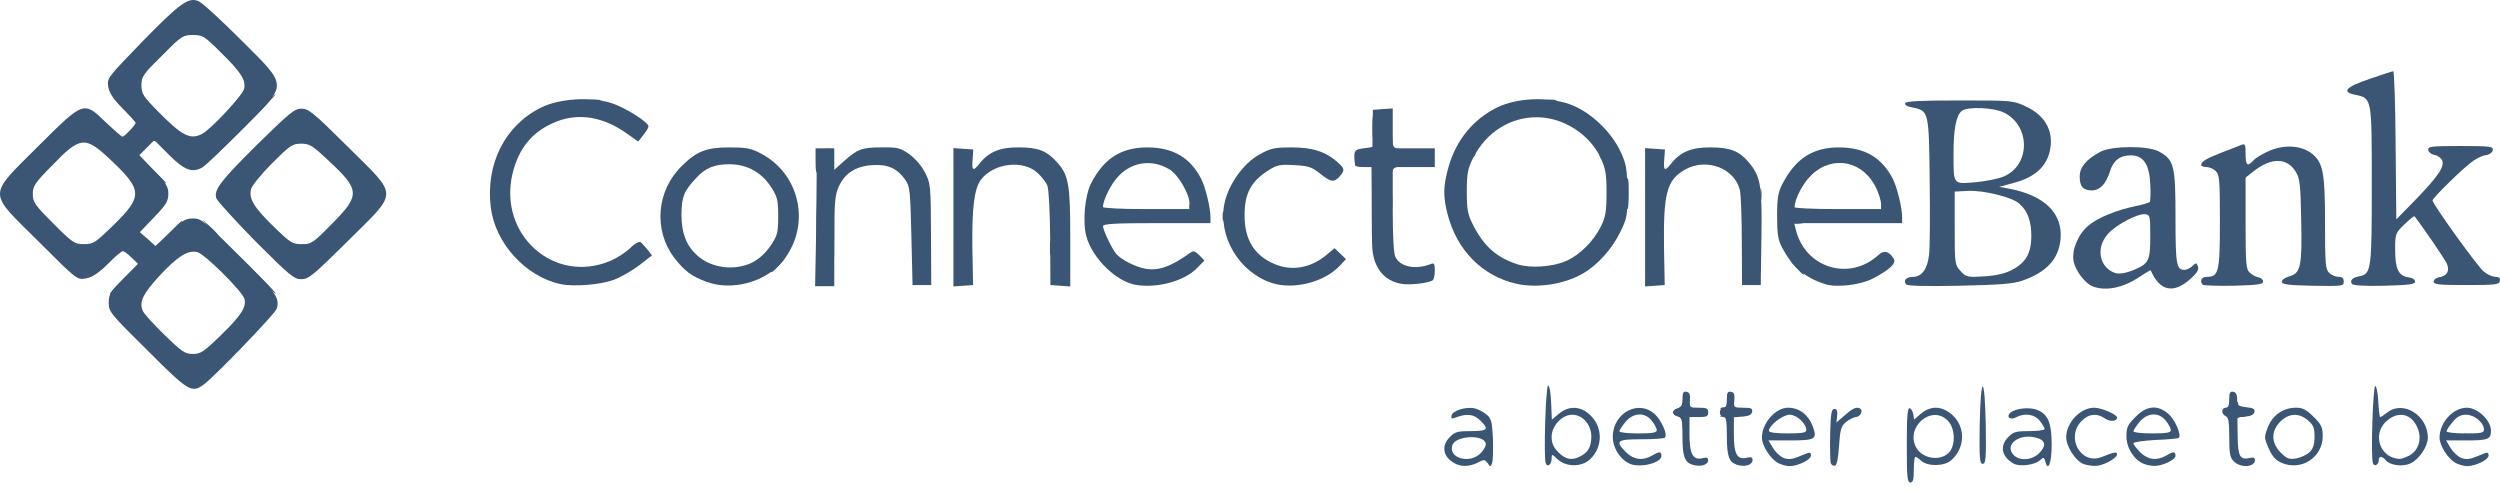<?xml version="1.0" encoding="UTF-8"?>
<svg xmlns="http://www.w3.org/2000/svg" width="244" height="48" viewBox="0 0 244 48" fill="none">
  <path d="M186.103 43.419C186.103 40.591 186.171 39.77 186.399 39.839C186.536 39.907 186.696 40.158 186.741 40.454L186.81 40.956L187.494 40.363C188.475 39.565 189.524 39.611 190.527 40.477C191.85 41.663 191.827 43.693 190.436 44.924C189.774 45.517 188.155 45.54 187.54 44.993C187.289 44.765 187.015 44.582 186.947 44.582C186.855 44.582 186.787 45.152 186.787 45.837C186.787 46.794 186.719 47.091 186.445 47.091C186.148 47.091 186.103 46.521 186.103 43.419ZM190.276 44.103C190.892 43.351 190.801 41.731 190.094 41.047C188.52 39.451 185.943 41.686 187.015 43.67C187.631 44.81 189.478 45.061 190.276 44.103Z" fill="#3A5674"></path>
  <path d="M141.974 45.221C140.833 44.605 140.628 43.511 141.518 42.644C141.996 42.142 142.27 42.074 143.57 42.074C145.212 42.074 145.349 41.892 144.482 41.048C143.889 40.432 143.182 40.341 142.202 40.706C141.677 40.911 141.609 40.888 141.677 40.546C141.768 40.067 143.137 39.657 143.958 39.862C144.277 39.953 144.779 40.204 145.075 40.455C145.554 40.842 145.623 41.116 145.714 42.849C145.737 43.944 145.714 44.993 145.623 45.221C145.486 45.586 145.463 45.586 145.189 45.198C144.916 44.833 144.824 44.833 144.231 45.153C143.456 45.54 142.612 45.586 141.974 45.221ZM144.505 44.24C144.824 43.921 145.052 43.488 145.007 43.283C144.824 42.37 142.042 42.507 141.746 43.465C141.335 44.719 143.433 45.312 144.505 44.24Z" fill="#3A5674"></path>
  <path d="M150.868 45.221C150.64 44.651 150.868 37.627 151.096 37.627C151.233 37.627 151.347 38.379 151.392 39.291L151.461 40.956L152.145 40.386C153.057 39.611 154.152 39.611 155.064 40.386C156.455 41.549 156.501 43.602 155.178 44.833C154.357 45.608 152.852 45.586 152.031 44.833C151.461 44.286 151.438 44.286 151.438 44.765C151.438 45.335 151.027 45.654 150.868 45.221ZM154.243 44.537C155.018 44.126 155.292 43.624 155.315 42.621C155.315 41.458 154.471 40.477 153.445 40.477C152.441 40.477 151.438 41.572 151.438 42.644C151.438 43.26 151.62 43.647 152.099 44.149C152.806 44.856 153.445 44.97 154.243 44.537Z" fill="#3A5674"></path>
  <path d="M159.078 45.267C158.28 44.947 157.573 43.967 157.436 43.032C157.116 40.591 159.671 38.881 161.45 40.363C162.134 40.956 162.795 42.416 162.499 42.712C162.407 42.804 161.381 42.872 160.195 42.872C157.778 42.872 157.595 43.032 158.713 44.149C159.465 44.879 160.309 44.993 161.244 44.468C161.974 44.035 162.156 44.058 162.156 44.491C162.156 45.175 160.127 45.7 159.078 45.267ZM161.7 41.983C161.7 41.823 161.495 41.412 161.221 41.07C160.537 40.204 159.42 40.249 158.644 41.184C158.325 41.572 158.051 41.983 158.051 42.097C158.051 42.211 158.872 42.302 159.876 42.302C161.267 42.302 161.7 42.233 161.7 41.983Z" fill="#3A5674"></path>
  <path d="M165.121 45.335C164.414 45.084 164.209 44.491 164.209 42.621C164.209 40.956 164.163 40.751 163.753 40.637C163.502 40.568 163.297 40.409 163.297 40.249C163.297 40.09 163.502 39.93 163.753 39.861C164.095 39.77 164.209 39.542 164.209 38.949C164.209 38.311 164.3 38.174 164.62 38.242C164.893 38.311 164.984 38.516 164.939 39.063C164.893 39.77 164.916 39.793 165.805 39.793C166.558 39.793 166.718 39.861 166.718 40.249C166.718 40.637 166.558 40.705 165.805 40.705H164.893V42.393C164.893 44.309 165.235 44.947 166.17 44.719C166.558 44.605 166.718 44.673 166.718 44.901C166.718 45.403 165.92 45.608 165.121 45.335Z" fill="#3A5674"></path>
  <path d="M169.454 45.335C168.747 45.084 168.542 44.491 168.542 42.598C168.542 41.07 168.474 40.705 168.2 40.705C168.018 40.705 167.858 40.5 167.858 40.249C167.858 39.998 168.018 39.793 168.2 39.793C168.451 39.793 168.542 39.542 168.542 38.972C168.542 38.334 168.61 38.174 168.953 38.242C169.249 38.288 169.317 38.493 169.272 39.063C169.203 39.77 169.203 39.793 170.138 39.793C170.914 39.793 171.074 39.862 171.005 40.204C170.959 40.477 170.686 40.614 170.07 40.66L169.226 40.728V42.416C169.226 44.331 169.546 44.902 170.503 44.674C170.891 44.582 171.051 44.628 171.051 44.879C171.051 45.403 170.253 45.631 169.454 45.335Z" fill="#3A5674"></path>
  <path d="M173.56 45.198C172.807 44.81 171.963 43.51 171.963 42.712C171.963 41.298 173.286 39.793 174.517 39.793C175.589 39.793 176.479 40.454 176.912 41.572C177.391 42.872 177.231 42.986 174.631 42.986H172.602L173.035 43.715C173.286 44.126 173.742 44.559 174.084 44.696C174.677 44.901 174.882 44.856 176.365 44.24C176.638 44.126 176.752 44.194 176.752 44.445C176.752 44.879 175.475 45.494 174.654 45.494C174.358 45.494 173.879 45.358 173.56 45.198ZM176.296 41.982C176.296 41.344 175.361 40.477 174.677 40.477C173.993 40.477 172.647 41.526 172.647 42.051C172.647 42.21 173.331 42.302 174.472 42.302C175.863 42.302 176.296 42.233 176.296 41.982Z" fill="#3A5674"></path>
  <path d="M178.691 45.221C178.622 45.038 178.6 43.784 178.622 42.393C178.668 40.363 178.759 39.907 179.033 39.907C179.284 39.907 179.352 40.112 179.306 40.568L179.238 41.23L180.059 40.523C180.834 39.816 181.313 39.633 181.61 39.93C181.838 40.158 181.519 40.705 181.108 40.705C180.903 40.728 180.492 40.933 180.173 41.184C179.694 41.595 179.603 41.891 179.489 43.51C179.421 44.673 179.284 45.38 179.101 45.449C178.942 45.494 178.759 45.38 178.691 45.221Z" fill="#3A5674"></path>
  <path d="M196.479 45.221C195.339 44.537 195.156 43.51 196.023 42.644C196.502 42.142 196.776 42.074 198.076 42.074C198.897 42.074 199.558 41.982 199.558 41.868C199.558 41.777 199.353 41.412 199.079 41.07C198.577 40.432 197.619 40.272 196.776 40.728C196.205 41.047 195.749 40.682 196.228 40.272C196.753 39.839 198.121 39.702 198.874 40.021C199.9 40.454 200.242 41.298 200.242 43.419C200.242 45.175 199.9 46.087 199.626 45.061C199.512 44.605 199.467 44.582 199.102 44.924C198.554 45.403 197.072 45.586 196.479 45.221ZM199.011 44.24C199.763 43.488 199.649 42.94 198.691 42.712C197.072 42.279 195.613 43.396 196.502 44.377C197.072 45.016 198.304 44.947 199.011 44.24Z" fill="#3A5674"></path>
  <path d="M203.298 45.266C202.682 45.016 201.884 43.898 201.701 43.054C201.405 41.572 202.887 39.793 204.392 39.793C205.099 39.793 206.627 40.454 206.627 40.751C206.627 41.139 205.943 41.184 205.441 40.842C204.666 40.295 203.822 40.386 203.138 41.116C201.587 42.735 203.115 45.403 205.122 44.605C206.308 44.126 206.627 44.058 206.627 44.331C206.627 44.742 205.213 45.494 204.461 45.472C204.096 45.472 203.548 45.38 203.298 45.266Z" fill="#3A5674"></path>
  <path d="M209.228 45.267C208.293 44.902 207.54 43.716 207.54 42.598C207.54 41.709 207.654 41.458 208.429 40.683C209.524 39.588 210.55 39.474 211.622 40.386C212.261 40.911 212.945 42.462 212.648 42.735C212.603 42.803 211.577 42.895 210.391 42.94C209.205 43.009 208.224 43.146 208.224 43.26C208.224 43.374 208.521 43.784 208.886 44.149C209.638 44.879 210.482 44.993 211.417 44.468C212.147 44.035 212.329 44.058 212.329 44.491C212.329 44.879 211.029 45.495 210.231 45.472C209.935 45.472 209.501 45.381 209.228 45.267ZM211.873 41.983C211.873 41.823 211.668 41.412 211.394 41.07C210.71 40.204 209.593 40.249 208.817 41.184C208.498 41.572 208.224 41.983 208.224 42.097C208.224 42.211 209.045 42.302 210.049 42.302C211.44 42.302 211.873 42.233 211.873 41.983Z" fill="#3A5674"></path>
  <path d="M218.03 45.038C217.642 44.651 217.574 44.286 217.574 42.667C217.574 41.184 217.506 40.728 217.232 40.614C217.05 40.546 216.89 40.34 216.89 40.135C216.89 39.953 217.05 39.793 217.232 39.793C217.414 39.793 217.574 39.633 217.574 39.451C217.574 39.269 217.779 39.109 218.03 39.109C218.281 39.109 218.463 39.246 218.441 39.405C218.395 39.565 218.692 39.702 219.239 39.747C219.923 39.816 220.083 39.907 220.037 40.204C219.991 40.454 219.695 40.614 219.17 40.66L218.372 40.728L218.395 42.553C218.418 44.537 218.623 44.924 219.581 44.696C219.923 44.605 220.083 44.673 220.083 44.901C220.083 45.608 218.692 45.7 218.03 45.038Z" fill="#3A5674"></path>
  <path d="M222.637 45.152C222.112 44.924 221.747 44.514 221.428 43.761C220.972 42.758 220.972 42.666 221.337 41.709C221.793 40.523 222.842 39.793 224.074 39.793C224.758 39.793 225.1 39.975 225.807 40.682C226.582 41.435 226.696 41.709 226.696 42.575C226.696 44.673 224.553 46.019 222.637 45.152ZM225.419 44.126C225.761 43.784 225.898 43.373 225.898 42.621C225.898 41.754 225.784 41.481 225.26 41.025C224.37 40.272 223.412 40.318 222.568 41.139C221.633 42.074 221.656 43.214 222.591 44.172C223.207 44.765 223.412 44.856 224.119 44.742C224.575 44.651 225.168 44.377 225.419 44.126Z" fill="#3A5674"></path>
  <path d="M231.6 45.221C231.372 44.628 231.6 37.627 231.828 37.672C231.964 37.718 232.079 38.402 232.124 39.223C232.17 40.044 232.238 40.705 232.307 40.705C232.375 40.705 232.694 40.5 233.014 40.249C234.542 39.04 236.959 40.546 236.959 42.712C236.959 43.556 236.115 44.833 235.271 45.221C234.542 45.586 233.264 45.426 232.854 44.924C232.489 44.491 232.17 44.491 232.17 44.901C232.17 45.358 231.736 45.586 231.6 45.221ZM235.134 44.468C236.047 43.989 236.412 42.826 235.955 41.777C235.363 40.34 234.04 40.067 232.877 41.139C231.508 42.438 232.307 44.696 234.177 44.788C234.336 44.81 234.77 44.651 235.134 44.468Z" fill="#3A5674"></path>
  <path d="M239.696 45.198C238.943 44.81 238.1 43.51 238.1 42.712C238.1 41.23 239.422 39.793 240.768 39.793C241.817 39.793 243.117 41.025 243.117 42.028C243.117 42.895 242.843 42.986 240.563 42.986H238.738L239.171 43.715C239.422 44.126 239.878 44.559 240.221 44.696C240.813 44.901 241.019 44.856 242.501 44.24C242.775 44.126 242.889 44.194 242.889 44.445C242.889 44.879 241.612 45.494 240.791 45.494C240.494 45.494 240.015 45.358 239.696 45.198ZM242.433 41.914C242.433 41.252 241.498 40.477 240.699 40.477C240.152 40.477 239.81 40.66 239.377 41.184C239.057 41.572 238.784 41.982 238.784 42.096C238.784 42.21 239.605 42.302 240.608 42.302C242.159 42.302 242.433 42.256 242.433 41.914Z" fill="#3A5674"></path>
  <path d="M193.218 41.504C193.263 39.178 193.377 37.741 193.514 37.741C193.651 37.741 193.765 39.178 193.811 41.504C193.856 44.765 193.811 45.267 193.514 45.267C193.218 45.267 193.172 44.765 193.218 41.504Z" fill="#3A5674"></path>
  <path d="M14.399 34.206C10.75 30.602 10.613 30.42 10.613 29.553C10.613 28.71 10.773 28.482 12.05 27.182L13.464 25.745L12.825 25.129C12.483 24.787 12.096 24.513 11.982 24.513C11.867 24.513 11.183 25.084 10.499 25.768C9.564 26.703 8.994 27.068 8.355 27.182C7.512 27.319 7.489 27.296 3.772 23.578C-1.246 18.607 -1.246 19.245 3.703 14.296C8.196 9.827 8.15 9.827 10.362 11.97C11.161 12.723 11.867 13.339 11.959 13.339C12.141 13.339 13.236 12.198 13.236 11.993C13.236 11.925 12.666 11.286 11.982 10.602C11.046 9.667 10.682 9.097 10.568 8.481C10.431 7.637 10.476 7.592 13.829 4.125C17.569 0.294 18.39 -0.299 19.371 0.111C19.713 0.248 21.56 1.936 23.476 3.852C28.196 8.572 28.174 8.071 23.59 12.7C21.72 14.57 19.986 16.212 19.735 16.349C18.755 16.896 18.002 16.623 16.497 15.117L15.06 13.681L14.331 14.411L13.601 15.14L15.015 16.623C16.223 17.877 16.429 18.219 16.429 18.926C16.429 19.633 16.223 19.975 15.037 21.207L13.646 22.666L14.422 23.328L15.174 24.012L16.588 22.666C17.797 21.503 18.116 21.321 18.846 21.321C19.644 21.321 19.941 21.549 23.293 24.901C26.919 28.482 27.375 29.12 26.988 30.169C26.782 30.694 20.807 36.897 19.849 37.558C18.686 38.379 18.39 38.197 14.399 34.206ZM19.165 35.779C19.165 35.734 18.892 35.688 18.55 35.688C18.071 35.688 18.002 35.757 18.23 35.893C18.527 36.076 19.165 36.007 19.165 35.779ZM21.491 32.792C23.498 30.831 24.069 29.987 23.863 29.189C23.681 28.459 19.986 24.787 19.256 24.605C18.344 24.377 17.295 25.038 15.516 26.976C13.966 28.664 13.578 29.439 13.92 30.306C14.011 30.58 14.969 31.629 16.041 32.678C17.751 34.343 18.071 34.548 18.823 34.548C19.576 34.548 19.872 34.343 21.491 32.792ZM11.092 21.959C13.92 19.177 13.92 18.561 10.887 15.688C8.287 13.225 7.877 13.247 4.98 16.258C3.384 17.877 3.201 18.173 3.201 18.949C3.201 19.724 3.384 19.998 5.208 21.822C7.101 23.715 7.284 23.829 8.196 23.829C9.108 23.829 9.29 23.715 11.092 21.959ZM19.051 14.479C19.142 14.342 18.846 14.251 18.322 14.251C17.683 14.251 17.546 14.319 17.797 14.479C18.253 14.775 18.869 14.775 19.051 14.479ZM19.69 13.088C20.534 12.677 23.658 9.325 23.818 8.686C24.023 7.842 23.567 7.09 21.56 5.129C19.941 3.509 19.781 3.418 18.823 3.418C17.843 3.418 17.729 3.509 15.813 5.402C13.966 7.25 13.806 7.478 13.806 8.321C13.806 9.142 13.966 9.393 15.402 10.853C17.751 13.247 18.55 13.658 19.69 13.088ZM25.323 8.39C25.323 8.276 25.209 8.048 25.095 7.865C24.912 7.592 24.867 7.614 24.867 8.048C24.867 8.321 24.981 8.549 25.095 8.549C25.232 8.549 25.323 8.481 25.323 8.39Z" fill="#3A5674"></path>
  <path d="M54.719 27.729C51.299 26.999 48.334 23.738 47.901 20.249C47.376 16.007 49.292 12.221 52.827 10.488C54.583 9.621 57.684 9.416 59.645 10.055C60.945 10.442 63.294 11.925 63.294 12.335C63.294 12.449 63.066 12.837 62.793 13.179L62.291 13.818L61.196 13.042C58.938 11.423 56.567 11.012 54.4 11.833C52.028 12.746 50.66 14.365 50.022 16.942C48.608 22.917 54.104 27.797 59.6 25.448C60.147 25.22 60.968 24.696 61.401 24.308C61.858 23.92 62.314 23.601 62.405 23.624C62.519 23.624 62.838 23.92 63.112 24.262L63.636 24.924L62.405 25.882C61.721 26.406 60.603 27.045 59.942 27.296C58.619 27.797 56.019 28.003 54.719 27.729Z" fill="#3A5674"></path>
  <path d="M68.95 27.501C67.49 26.976 66.783 26.429 65.803 25.152C63.773 22.484 64.07 18.63 66.51 16.235C67.969 14.775 68.927 14.388 71.162 14.388C72.827 14.388 73.26 14.456 74.264 14.981C78.209 17.056 79.19 22.187 76.293 25.608C74.583 27.569 71.39 28.413 68.95 27.501ZM73.443 25.608C74.104 25.266 74.72 24.696 75.222 23.966C75.883 22.963 75.951 22.712 75.951 21.115C75.951 19.565 75.883 19.223 75.29 18.31C74.355 16.828 72.918 16.03 71.185 16.03C69.725 16.03 68.836 16.395 67.947 17.375C66.738 18.652 66.533 19.223 66.51 20.933C66.51 22.712 66.966 23.943 68.015 24.901C69.383 26.178 71.71 26.475 73.443 25.608Z" fill="#3A5674"></path>
  <path d="M79.646 23.213C79.714 19.222 79.783 18.356 80.125 17.74C80.513 17.01 80.513 16.987 80.056 16.987C79.646 16.987 79.6 16.85 79.6 15.733V14.479H80.513H81.425V15.528V16.577L82.314 15.779C83.683 14.547 84.116 14.387 86.031 14.387C87.605 14.365 87.879 14.433 88.745 15.049C89.316 15.459 89.954 16.189 90.273 16.828C90.821 17.877 90.844 18.082 90.866 22.871L90.889 27.82H89.977H89.065L88.951 23.031C88.837 18.47 88.814 18.196 88.312 17.489C87.514 16.394 86.602 16.007 85.074 16.121C83.5 16.235 82.451 16.919 81.858 18.219C81.493 19.017 81.425 19.747 81.425 23.555V27.934H80.49H79.555L79.646 23.213Z" fill="#3A5674"></path>
  <path d="M93.056 21.206V14.456L94.036 14.524L94.994 14.593L94.926 15.573C94.835 16.668 94.971 16.759 95.587 15.984C96.499 14.821 97.594 14.365 99.441 14.387C101.311 14.387 102.132 14.707 103.113 15.779C104.299 17.056 104.458 17.922 104.458 23.168V27.957L103.501 27.889L102.52 27.82L102.497 23.259C102.474 20.682 102.36 18.447 102.224 18.128C102.109 17.808 101.676 17.261 101.288 16.896C99.874 15.551 96.955 15.915 95.724 17.558C95.085 18.447 94.857 20.271 94.903 24.171L94.971 27.82L94.013 27.889L93.056 27.957V21.206Z" fill="#3A5674"></path>
  <path d="M110.821 27.797C108.905 27.455 106.602 25.175 106.032 23.077C105.644 21.663 105.872 19.131 106.488 17.9C107.72 15.482 109.407 14.388 111.984 14.388C114.47 14.388 116.158 15.368 117.23 17.444C117.663 18.288 118.142 20.294 118.142 21.207V21.777H112.896C108.86 21.777 107.651 21.845 107.651 22.073C107.674 22.506 108.541 24.331 108.974 24.81C109.498 25.38 110.798 26.041 111.779 26.224C113.056 26.452 114.265 26.041 116.135 24.696C116.477 24.445 116.614 24.491 117.047 24.901L117.549 25.426L116.887 26.11C115.633 27.433 112.965 28.162 110.821 27.797ZM116.089 19.815C116.089 18.926 114.972 17.033 114.174 16.554C112.509 15.528 110.57 15.756 109.202 17.147C108.472 17.877 107.651 19.519 107.651 20.203C107.651 20.317 109.544 20.408 111.87 20.408H116.089V19.815Z" fill="#3A5674"></path>
  <path d="M124.117 27.615C120.924 26.566 118.848 23.054 119.51 19.838C119.898 17.991 121.357 15.938 122.931 15.072C124.048 14.456 124.367 14.388 126.123 14.388C128.153 14.388 129.453 14.821 130.639 15.916C131.255 16.486 131.255 16.623 130.753 17.216C130.206 17.831 129.886 17.786 128.837 16.942C128.039 16.303 127.697 16.189 126.352 16.121C125.006 16.03 124.641 16.098 123.911 16.554C122.133 17.649 121.471 18.835 121.471 20.979C121.448 23.373 122.429 24.947 124.39 25.768C126.101 26.497 127.948 26.155 129.499 24.855L130.251 24.217L130.821 24.764L131.369 25.289L130.753 25.95C129.202 27.569 126.238 28.299 124.117 27.615Z" fill="#3A5674"></path>
  <path d="M136.797 27.706C135.611 27.501 134.813 26.885 134.311 25.813C133.946 24.992 133.878 24.285 133.878 20.591V16.303H133.08C132.646 16.303 132.281 16.235 132.259 16.144C132.076 14.752 132.144 14.593 133.057 14.479L133.946 14.365L133.969 12.54L133.992 10.716L134.972 10.648L135.93 10.579V12.518V14.479H137.983H140.035V15.391V16.303H137.983H135.93V20.408C135.93 22.963 136.021 24.696 136.181 25.061C136.637 26.041 138.142 26.361 139.648 25.768C139.967 25.631 140.035 25.745 140.035 26.406C140.035 26.862 139.944 27.273 139.83 27.364C139.374 27.638 137.595 27.843 136.797 27.706ZM135.018 15.163C135.018 15.049 134.858 14.935 134.676 14.935C134.493 14.935 134.334 15.049 134.334 15.163C134.334 15.3 134.493 15.391 134.676 15.391C134.858 15.391 135.018 15.3 135.018 15.163Z" fill="#3A5674"></path>
  <path d="M147.949 27.683C144.642 26.908 142.202 24.422 141.289 20.933C140.833 19.2 140.856 18.105 141.381 16.281C142.133 13.635 143.821 11.605 146.17 10.465C148.063 9.553 151.05 9.416 153.194 10.169C155.178 10.876 157.253 12.814 158.188 14.844C158.736 16.03 158.804 16.463 158.827 18.698C158.85 21.093 158.804 21.275 158.12 22.689C157.299 24.331 155.931 25.859 154.517 26.68C152.692 27.752 150.001 28.162 147.949 27.683ZM152.852 25.471C154.197 24.878 155.52 23.556 156.25 22.096C156.706 21.161 156.797 20.637 156.797 18.812C156.797 16.942 156.706 16.463 156.204 15.368C155.132 13.111 152.601 11.469 150.07 11.446C147.424 11.4 145.052 12.905 143.775 15.414C143.251 16.486 143.159 16.919 143.159 18.698C143.159 20.454 143.251 20.933 143.752 21.914C144.824 24.035 146.056 25.129 148.086 25.791C149.34 26.201 151.506 26.064 152.852 25.471Z" fill="#3A5674"></path>
  <path d="M160.56 21.206V14.456L161.54 14.524L162.498 14.593L162.43 15.573C162.339 16.668 162.475 16.759 163.091 15.984C164.003 14.821 165.098 14.365 166.945 14.387C168.861 14.387 169.728 14.73 170.663 15.824C171.849 17.238 171.985 18.059 171.917 23.145L171.849 27.82H170.936H170.024L170.001 23.601C170.001 21.275 169.91 19.017 169.819 18.584C169.317 16.417 166.558 15.368 164.46 16.554C162.681 17.558 162.339 18.835 162.407 24.171L162.475 27.82L161.518 27.889L160.56 27.957V21.206Z" fill="#3A5674"></path>
  <path d="M178.121 27.729C176.159 27.09 174.951 26.064 173.947 24.194C173.537 23.419 173.446 22.894 173.446 21.093C173.446 19.268 173.537 18.766 173.993 17.9C175.27 15.46 176.935 14.388 179.489 14.388C181.975 14.388 183.662 15.368 184.734 17.444C185.168 18.288 185.647 20.294 185.647 21.207V21.777H180.378H175.11L175.27 22.415C176.182 26.155 180.492 27.478 183.32 24.901C183.868 24.377 184.347 24.491 184.826 25.243C185.099 25.699 184.483 26.292 182.796 27.182C181.587 27.82 179.215 28.094 178.121 27.729ZM183.594 19.907C183.594 19.61 183.389 18.972 183.161 18.447C181.929 15.733 178.965 15.072 176.844 17.033C176 17.808 175.156 19.405 175.156 20.226C175.156 20.317 177.049 20.408 179.375 20.408H183.594V19.907Z" fill="#3A5674"></path>
  <path d="M204.21 27.934C203.48 27.638 202.568 26.406 202.385 25.517C202.18 24.399 202.819 22.848 203.845 22.005C204.78 21.229 206.582 20.5 208.452 20.112C209.136 19.975 209.752 19.793 209.82 19.701C209.889 19.61 209.911 18.812 209.866 17.945C209.774 16.007 209.182 15.163 207.95 15.163C206.901 15.163 206.24 15.688 205.92 16.759C205.555 17.945 204.94 18.584 204.164 18.584C203.298 18.584 202.978 18.196 202.978 17.215C202.978 16.303 203.64 15.528 205.031 14.798C206.148 14.228 209.615 14.205 210.687 14.775C212.192 15.596 212.329 16.098 212.329 21.229C212.329 25.859 212.42 26.338 213.218 26.338C213.401 26.338 213.743 26.178 213.971 25.973C214.336 25.608 214.381 25.631 214.518 25.996C214.632 26.292 214.45 26.611 213.857 27.159C212.169 28.709 210.801 28.459 209.911 26.383C209.889 26.338 209.41 26.634 208.817 27.022C207.243 28.094 205.464 28.459 204.21 27.934ZM208.269 26.338C209.706 25.745 209.866 25.448 209.866 23.122C209.866 21.138 209.843 20.978 209.41 20.91C208.68 20.796 206.513 21.936 205.738 22.826C204.529 24.171 204.871 26.064 206.399 26.634C206.787 26.771 207.471 26.68 208.269 26.338Z" fill="#3A5674"></path>
  <path d="M186.011 27.729C185.76 27.341 186.08 27.022 186.695 27.022C187.539 27.022 188.109 26.292 188.269 24.924C188.36 24.262 188.383 20.979 188.337 17.649C188.269 10.853 188.246 10.807 186.65 10.488C186.171 10.419 185.874 10.237 185.943 10.077C186.011 9.872 187.402 9.804 191.257 9.804C196.456 9.804 196.479 9.804 197.779 10.419C199.717 11.332 200.538 12.974 200.014 14.935C199.626 16.349 198.509 17.307 196.684 17.808L195.111 18.242L196.137 18.424C199.581 19.086 201.337 20.842 201.109 23.35C200.926 25.289 199.74 26.566 197.391 27.387C196.479 27.706 195.248 27.797 191.211 27.889C187.653 27.957 186.102 27.911 186.011 27.729ZM196.297 26.383C197.711 25.654 198.235 24.764 198.258 23.077C198.258 21.594 197.916 20.614 197.095 19.884C196.411 19.245 193.606 18.561 192.1 18.63L190.778 18.698V22.278C190.778 25.768 190.8 25.859 191.348 26.452C191.895 27.045 192.009 27.068 193.628 26.976C194.769 26.908 195.658 26.703 196.297 26.383ZM195.59 17.215C198.167 16.098 198.189 12.312 195.635 11.012C194.655 10.488 192.009 10.374 191.462 10.83C190.914 11.286 190.664 12.609 190.664 14.981C190.664 18.082 190.595 17.968 192.807 17.786C193.834 17.695 195.065 17.444 195.59 17.215Z" fill="#3A5674"></path>
  <path d="M214.997 27.797C214.655 27.455 214.86 27.022 215.362 27.022C216.548 27.022 216.662 26.589 216.662 21.617C216.662 17.489 216.616 17.033 216.251 16.691C216.023 16.463 215.613 16.303 215.339 16.303C215.065 16.303 214.837 16.212 214.837 16.098C214.837 15.756 215.362 15.46 216.89 14.867C217.711 14.547 218.555 14.228 218.783 14.137C219.125 14 219.17 14.114 219.17 15.026C219.17 16.167 219.353 16.303 219.946 15.642C220.174 15.391 220.881 14.981 221.519 14.707C222.91 14.114 224.507 14.182 225.533 14.912C226.719 15.779 226.924 16.737 226.924 21.754C226.924 25.836 226.97 26.292 227.335 26.634C227.563 26.863 227.973 27.022 228.247 27.022C228.589 27.022 228.749 27.159 228.749 27.478C228.749 27.934 228.635 27.934 225.738 27.889C223.275 27.843 222.705 27.752 222.705 27.501C222.705 27.319 223.024 27.09 223.412 26.977C224.552 26.68 224.689 26.019 224.598 21.503C224.53 18.037 224.484 17.466 224.073 16.782C223.23 15.368 221.679 15.346 219.923 16.737L219.17 17.33V21.8C219.17 25.768 219.216 26.315 219.581 26.612C219.786 26.817 220.174 27.022 220.425 27.068C220.675 27.113 220.881 27.296 220.881 27.478C220.881 27.752 220.379 27.82 218.007 27.889C216.434 27.912 215.088 27.866 214.997 27.797Z" fill="#3A5674"></path>
  <path d="M229.547 27.706C229.319 27.364 229.593 27.09 230.3 26.954C231.44 26.726 231.486 26.292 231.486 18.037C231.486 9.53 231.508 9.599 229.889 9.256C228.498 8.983 228.909 8.504 231.258 7.706C232.443 7.295 233.493 6.953 233.584 6.953C233.675 6.953 233.789 10.214 233.812 14.182L233.88 21.412L235.819 19.428C238.031 17.124 238.647 16.212 238.327 15.597C238.19 15.368 237.871 15.163 237.598 15.117C237.301 15.072 237.05 14.867 237.005 14.661C236.936 14.296 237.21 14.251 240.152 14.251C243.094 14.251 243.367 14.296 243.299 14.661C243.253 14.867 242.98 15.095 242.66 15.14C242.341 15.163 241.794 15.414 241.406 15.688C240.539 16.258 237.415 19.314 237.415 19.565C237.415 19.907 241.794 25.996 242.41 26.497C242.729 26.771 243.231 26.999 243.527 27.022C243.915 27.022 244.052 27.136 243.983 27.433C243.915 27.775 243.573 27.82 240.722 27.82C238.031 27.82 237.529 27.775 237.529 27.478C237.529 27.296 237.757 27.113 238.031 27.068C238.829 26.954 239.126 26.429 238.806 25.722C238.601 25.266 236.434 22.096 235.659 21.115C235.613 21.047 235.18 21.412 234.678 21.891C233.789 22.757 233.766 22.803 233.766 24.399C233.766 26.247 234.108 26.954 235.089 27.068C235.454 27.113 235.705 27.273 235.705 27.478C235.705 27.752 235.18 27.82 232.694 27.889C230.824 27.934 229.638 27.866 229.547 27.706Z" fill="#3A5674"></path>
  <path d="M24.935 23.556C22.928 21.503 21.195 19.61 21.104 19.337C20.876 18.516 21.469 17.717 25.14 14.069C28.288 10.99 28.744 10.602 29.428 10.602C30.112 10.602 30.591 10.99 33.966 14.342C38.938 19.291 38.938 18.561 33.966 23.51C30.545 26.885 30.135 27.25 29.405 27.25C28.698 27.25 28.288 26.908 24.935 23.556ZM32.438 21.8C35.175 19.04 35.152 18.538 32.028 15.642C30.477 14.182 30.203 14.023 29.382 14.023C28.538 14.023 28.31 14.182 26.554 15.939C25.528 16.965 24.593 18.105 24.502 18.447C24.274 19.405 24.776 20.226 26.691 22.096C28.356 23.715 28.538 23.829 29.451 23.829C30.386 23.829 30.545 23.738 32.438 21.8Z" fill="#3A5674"></path>
  <path d="M240.312 42.598C240.38 42.439 240.517 42.302 240.631 42.302C240.745 42.302 240.836 42.439 240.836 42.598C240.836 42.781 240.699 42.917 240.517 42.917C240.335 42.917 240.243 42.781 240.312 42.598Z" fill="#3A5674"></path>
  <path d="M164.232 41.595C164.209 40.956 164.095 40.728 163.753 40.637C163.16 40.477 163.16 40.021 163.73 39.861C163.981 39.793 164.232 39.519 164.278 39.246C164.369 38.767 164.369 38.767 164.414 39.291C164.437 39.633 164.597 39.793 164.962 39.816C165.372 39.839 165.395 39.861 165.053 39.953C164.688 40.044 164.642 40.204 164.779 40.865C164.87 41.367 164.848 41.618 164.688 41.526C164.574 41.435 164.414 41.618 164.369 41.891C164.3 42.233 164.255 42.119 164.232 41.595Z" fill="#3A5674"></path>
  <path d="M217.574 41.207C217.574 40.934 217.483 40.706 217.392 40.706C217.301 40.706 217.209 40.5 217.209 40.25C217.209 39.999 217.301 39.793 217.392 39.793C217.483 39.793 217.574 39.429 217.574 38.972C217.574 38.334 217.643 38.174 217.985 38.243C218.281 38.311 218.373 38.539 218.35 39.383C218.327 40.295 218.395 40.478 218.806 40.546C219.285 40.637 219.285 40.637 218.783 40.683C218.509 40.683 218.122 40.934 217.939 41.207L217.574 41.709V41.207Z" fill="#3A5674"></path>
  <path d="M168.086 40.5C168.382 40.272 168.382 40.227 168.086 40.021C167.903 39.907 167.858 39.793 167.972 39.793C168.109 39.793 168.428 39.725 168.724 39.656C169.135 39.542 169.226 39.611 169.226 39.998C169.226 40.249 169.089 40.477 168.907 40.477C168.724 40.477 168.382 40.546 168.154 40.614C167.812 40.728 167.789 40.705 168.086 40.5Z" fill="#3A5674"></path>
  <path d="M17.865 36.737C16.885 36.213 11.548 30.762 11.138 29.895C10.932 29.394 10.978 29.211 11.525 28.504C12.301 27.478 12.141 27.204 11.32 28.162C11.001 28.55 10.727 28.801 10.727 28.687C10.727 28.573 11.366 27.889 12.141 27.136C12.939 26.383 13.259 26.133 12.894 26.566C12.21 27.364 12.232 27.364 13.076 26.52L13.943 25.654L13.19 24.855C12.78 24.399 12.415 24.148 12.369 24.285C12.232 24.65 11.913 24.536 11.959 24.148C12.004 23.373 11.389 23.601 10.111 24.81C8.629 26.224 8.013 26.475 7.261 26.087C6.964 25.927 5.55 24.605 4.091 23.099C2.654 21.617 1.354 20.408 1.217 20.408C0.83 20.408 0.396 19.108 0.556 18.447C0.647 18.128 1.217 17.329 1.833 16.668C2.426 16.03 2.951 15.437 2.951 15.345C2.973 15.231 3.019 15.186 3.065 15.231C3.27 15.345 4.091 14.41 3.954 14.182C3.886 14.068 3.931 14.023 4.045 14.091C4.182 14.182 5.026 13.521 5.915 12.654C6.805 11.765 7.717 11.058 7.945 11.058C8.196 11.058 9.085 11.674 9.929 12.426C11.389 13.726 12.096 14.091 12.096 13.567C12.096 13.453 12.232 13.339 12.415 13.339C12.894 13.339 13.715 12.084 13.555 11.628C13.464 11.423 13.281 11.309 13.099 11.377C12.939 11.446 12.689 11.309 12.506 11.104C12.232 10.761 12.255 10.739 12.62 11.035C12.848 11.218 13.008 11.24 13.008 11.104C13.008 10.967 12.871 10.761 12.711 10.67C12.027 10.214 10.955 8.709 10.955 8.162C10.955 7.706 11.754 6.771 14.559 3.965C16.725 1.799 18.344 0.339 18.595 0.339C18.869 0.339 20.442 1.753 22.518 3.829C25.255 6.565 26.007 7.432 26.007 7.911C26.007 8.23 26.144 8.572 26.303 8.618C26.509 8.709 26.509 8.755 26.281 8.755C26.121 8.777 26.053 8.869 26.121 9.005C26.189 9.12 26.121 9.234 25.961 9.234C25.551 9.234 22.746 12.061 22.951 12.267C23.042 12.358 22.974 12.426 22.791 12.426C22.609 12.426 21.856 13.042 21.104 13.818C19.257 15.688 18.732 15.961 17.751 15.482C17.318 15.277 16.748 14.775 16.451 14.342C16.155 13.931 15.836 13.635 15.722 13.704C15.608 13.772 15.517 13.681 15.517 13.521C15.517 13.293 15.448 13.316 15.266 13.567C15.083 13.818 14.992 13.84 14.901 13.635C14.741 13.202 14.125 13.27 14.285 13.681C14.376 13.909 14.285 14.023 13.989 14.023C13.555 14.023 12.78 14.661 12.78 15.026C12.78 15.117 13.327 15.779 14.011 16.486C14.673 17.193 15.311 18.014 15.38 18.31C15.471 18.584 15.653 18.812 15.767 18.812C15.881 18.812 15.79 19.04 15.539 19.314C15.288 19.564 15.129 19.884 15.197 19.998C15.266 20.089 15.174 20.18 14.969 20.18C14.65 20.18 12.78 22.119 12.78 22.461C12.78 22.78 14.604 24.285 14.969 24.285C15.448 24.285 16.657 23.419 16.657 23.077C16.657 22.94 16.315 23.122 15.927 23.487C15.517 23.875 15.745 23.578 16.429 22.849C17.113 22.142 17.706 21.549 17.774 21.549C17.82 21.549 17.683 21.754 17.455 22.005C16.976 22.529 17.25 22.598 17.888 22.119C18.139 21.936 18.55 21.777 18.8 21.777C19.393 21.777 25.939 28.276 26.121 29.052C26.189 29.371 26.303 29.804 26.372 30.009C26.44 30.26 26.303 30.42 25.984 30.511C25.733 30.58 25.574 30.739 25.665 30.876C25.733 31.013 25.665 31.127 25.505 31.127C25.095 31.127 21.378 34.867 21.583 35.072C21.674 35.163 21.606 35.232 21.446 35.232C21.264 35.232 20.807 35.551 20.42 35.916C19.53 36.76 18.504 37.102 17.865 36.737ZM21.081 33.613C22.221 32.427 22.221 32.404 21.218 33.294L20.192 34.206L21.218 33.111C22.198 32.085 22.541 31.788 22.244 32.267C21.97 32.7 22.518 32.495 22.951 31.971C24.958 29.645 24.707 28.709 21.332 25.448C19.325 23.533 18.8 23.305 17.729 23.852C16.999 24.24 15.517 25.699 15.653 25.927C15.722 26.018 15.608 26.11 15.402 26.11C15.197 26.11 15.106 26.224 15.174 26.338C15.243 26.475 15.152 26.566 14.946 26.566C14.741 26.566 14.65 26.68 14.718 26.794C14.787 26.931 14.695 27.022 14.49 27.022C14.285 27.022 14.194 27.136 14.262 27.25C14.331 27.387 14.262 27.478 14.08 27.478C13.464 27.478 12.894 28.687 12.985 29.781C13.008 30.192 13.829 31.264 14.946 32.313C15.745 33.065 16.223 33.157 15.608 32.45C15.38 32.153 15.676 32.381 16.269 32.951C16.862 33.499 17.341 34.001 17.341 34.069C17.341 34.137 17.044 33.886 16.68 33.544C16.315 33.202 15.973 33.02 15.881 33.134C15.745 33.339 16.315 33.932 17.341 34.639C17.751 34.913 18.207 35.004 18.915 34.935C19.758 34.844 20.078 34.639 21.081 33.613ZM8.766 24.262C9.085 24.103 9.291 23.898 9.222 23.806C9.154 23.692 9.245 23.669 9.405 23.715C9.724 23.852 12.871 20.842 13.373 19.929C13.874 19.04 13.76 18.037 13.099 17.307C9.701 13.567 9.131 13.111 7.899 13.111C6.691 13.111 5.231 14.205 5.414 14.935C5.528 15.391 5.55 15.391 6.029 15.003C6.28 14.798 5.892 15.254 5.14 16.03C4.387 16.805 3.726 17.444 3.68 17.444C3.612 17.444 4.022 16.988 4.57 16.417C5.414 15.551 5.505 15.391 5.163 15.254C4.889 15.14 4.524 15.345 4 15.847C3.566 16.258 3.27 16.668 3.315 16.782C3.384 16.873 3.27 17.01 3.065 17.079C2.882 17.147 2.791 17.307 2.859 17.444C2.928 17.558 2.882 17.672 2.745 17.672C2.608 17.672 2.563 17.786 2.631 17.9C2.7 18.037 2.654 18.128 2.54 18.128C1.97 18.128 2.312 19.473 3.065 20.271C3.475 20.728 3.794 21.093 3.772 21.093C3.566 21.093 6.326 23.715 6.919 24.057C7.763 24.582 7.991 24.605 8.766 24.262ZM19.918 13.179C19.872 13.019 19.986 12.951 20.146 13.019C20.306 13.065 21.286 12.267 22.312 11.218C24.114 9.348 24.183 9.256 24.183 8.23C24.183 7.181 24.137 7.09 21.97 4.9C20.511 3.418 19.507 2.574 19.051 2.483C18.436 2.323 18.39 2.346 18.686 2.711C19.051 3.144 19.029 3.19 18.253 3.395C17.934 3.464 17.82 3.464 17.98 3.395C18.436 3.19 18.299 2.62 17.774 2.62C17.25 2.62 13.053 6.611 13.304 6.885C13.396 6.953 13.281 7.135 13.076 7.295C12.803 7.5 12.757 7.751 12.871 8.435C13.008 9.12 13.487 9.735 15.152 11.423L17.25 13.544L18.595 13.498C19.507 13.453 19.941 13.361 19.918 13.179Z" fill="#3A5674"></path>
  <path d="M15.631 5.357C16.246 4.741 16.794 4.216 16.862 4.216C16.93 4.216 16.474 4.741 15.859 5.357C15.243 5.995 14.696 6.497 14.627 6.497C14.559 6.497 15.015 5.995 15.631 5.357Z" fill="#3A5674"></path>
  <path d="M25.209 27.022L23.635 25.311L25.323 26.953C26.258 27.866 26.965 28.641 26.919 28.664C26.851 28.709 26.098 27.98 25.209 27.022Z" fill="#3A5674"></path>
  <path d="M54.172 26.634C53.921 26.589 53.283 26.338 52.758 26.087C52.211 25.859 51.709 25.654 51.595 25.654C51.207 25.654 49.657 23.898 49.087 22.826C48.539 21.754 48.493 21.435 48.471 18.812V15.961L49.315 14.433C50.5 12.358 52.69 10.579 54.013 10.602C54.24 10.625 54.035 10.807 53.579 11.058C52.462 11.651 50.911 13.156 51.025 13.521C51.093 13.681 50.934 13.795 50.637 13.795C50.364 13.795 50.181 13.909 50.227 14.069C50.272 14.205 50.136 14.525 49.885 14.775C49.657 15.004 49.52 15.346 49.588 15.528C49.657 15.71 49.611 15.847 49.497 15.847C49.406 15.847 49.132 16.372 48.904 17.033C48.539 18.151 48.539 18.288 48.927 19.907C49.132 20.842 49.52 21.8 49.748 22.028C49.999 22.279 50.113 22.461 50.022 22.461C49.907 22.461 49.953 22.552 50.067 22.643C50.204 22.735 50.478 23.168 50.706 23.624C50.934 24.08 51.572 24.764 52.12 25.152C53.032 25.791 53.602 26.041 55.426 26.52L56.225 26.748H55.426C54.993 26.748 54.423 26.703 54.172 26.634Z" fill="#3A5674"></path>
  <path d="M68.448 26.36C66.875 25.722 65.643 24.399 65.187 22.848C64.617 21.024 64.64 20.727 65.506 18.356C65.757 17.672 67.148 16.121 68.015 15.551C69.019 14.912 69.041 15.095 68.015 15.961C67.445 16.463 67.126 16.896 67.217 17.101C67.285 17.329 67.194 17.444 66.943 17.444C66.738 17.444 66.647 17.558 66.715 17.672C66.784 17.808 66.669 17.9 66.441 17.9C66.099 17.9 66.076 17.945 66.373 18.128C66.669 18.31 66.669 18.356 66.35 18.356C65.849 18.356 65.575 19.063 65.963 19.314C66.191 19.45 66.191 19.496 65.985 19.496C65.78 19.496 65.689 19.975 65.689 21.092C65.689 22.415 65.78 22.871 66.282 23.669C66.989 24.81 68.334 26.064 69.064 26.247C69.338 26.338 69.566 26.474 69.566 26.589C69.566 26.839 69.657 26.862 68.448 26.36Z" fill="#3A5674"></path>
  <path d="M72.531 26.68C72.531 26.634 72.85 26.406 73.215 26.224C73.603 26.018 73.853 25.768 73.785 25.654C73.717 25.517 73.785 25.494 73.968 25.562C74.446 25.745 75.883 24.012 76.18 22.894C76.339 22.278 76.522 22.027 76.659 22.164C76.795 22.301 76.795 22.62 76.636 23.031C76.499 23.373 76.453 23.829 76.522 24.057C76.613 24.331 76.499 24.491 76.157 24.582C75.906 24.65 75.746 24.81 75.838 24.947C75.906 25.083 75.86 25.197 75.701 25.197C75.541 25.197 75.199 25.38 74.948 25.608C74.469 26.041 72.531 26.885 72.531 26.68Z" fill="#3A5674"></path>
  <path d="M135.565 26.474C134.79 26.132 134.539 25.357 134.585 23.373L134.607 22.347L134.835 23.487C135.177 25.289 136.705 26.908 137.458 26.292C137.618 26.178 137.869 26.11 138.028 26.178C138.188 26.246 138.119 26.315 137.869 26.315C137.481 26.338 137.481 26.383 137.754 26.566C138.302 26.908 136.409 26.839 135.565 26.474Z" fill="#3A5674"></path>
  <path d="M147.447 26.589C145.395 26.087 143.16 24.422 142.453 22.872C141.905 21.64 141.404 19.61 141.404 18.584C141.404 16.418 142.977 13.202 144.665 11.925C145.645 11.149 146.763 10.602 147.265 10.602C147.493 10.625 147.242 10.853 146.649 11.172C145.463 11.788 144.072 13.133 144.003 13.726C143.981 13.954 143.889 14.342 143.798 14.57C143.661 14.889 143.684 14.958 143.867 14.844C144.049 14.73 144.095 14.821 143.981 15.072C143.889 15.323 143.798 15.368 143.73 15.209C143.684 15.049 143.479 14.935 143.296 14.935C143.091 14.935 142.977 15.004 143.068 15.072C143.137 15.14 143 15.391 142.749 15.642C142.27 16.121 142.179 17.125 142.612 17.284C142.84 17.375 142.84 17.421 142.612 17.421C142.407 17.444 142.316 17.854 142.316 18.698C142.316 19.542 142.407 19.952 142.612 19.952C142.795 19.952 142.795 20.021 142.567 20.158C142.293 20.34 142.27 20.477 142.498 20.956C142.635 21.275 142.863 21.549 143 21.549C143.137 21.549 143.182 21.663 143.114 21.777C143.046 21.914 143.068 22.005 143.205 22.005C143.342 22.005 143.388 22.142 143.319 22.301C143.251 22.484 143.661 23.191 144.231 23.898C145.281 25.175 146.991 26.224 148.314 26.384C148.633 26.429 148.975 26.543 149.066 26.634C149.272 26.84 148.359 26.794 147.447 26.589Z" fill="#3A5674"></path>
  <path d="M175.247 26.064L174.586 25.311L175.339 25.973C175.726 26.36 176.068 26.68 176.068 26.725C176.068 26.908 175.886 26.748 175.247 26.064Z" fill="#3A5674"></path>
  <path d="M181.085 26.657C181.085 26.497 182.271 26.087 182.385 26.201C182.431 26.247 182.157 26.383 181.792 26.52C181.404 26.657 181.085 26.725 181.085 26.657Z" fill="#3A5674"></path>
  <path d="M59.372 26.019C60.763 25.449 61.652 24.81 61.47 24.514C61.31 24.24 62.2 23.533 62.542 23.67C62.747 23.761 62.724 23.807 62.473 23.807C62.268 23.829 61.972 23.989 61.812 24.172C61.561 24.468 61.63 24.514 62.131 24.514C62.45 24.514 62.724 24.628 62.724 24.742C62.724 24.878 62.519 24.97 62.268 24.97C62.04 24.97 61.721 25.152 61.607 25.38C61.493 25.585 60.809 25.95 60.124 26.178C58.254 26.748 57.821 26.657 59.372 26.019Z" fill="#3A5674"></path>
  <path d="M75.267 26.497C75.267 26.452 75.609 26.133 76.02 25.745L76.749 25.084L76.088 25.836C75.45 26.52 75.267 26.68 75.267 26.497Z" fill="#3A5674"></path>
  <path d="M80.741 23.031C80.741 20.043 80.786 19.496 81.083 19.496C81.379 19.496 81.425 20.043 81.425 23.031C81.425 26.018 81.379 26.566 81.083 26.566C80.786 26.566 80.741 26.018 80.741 23.031Z" fill="#3A5674"></path>
  <path d="M109.02 26.155C107.925 25.631 107.172 24.833 106.944 23.966C106.853 23.578 106.693 23.008 106.602 22.712C106.488 22.324 106.511 22.21 106.693 22.324C106.853 22.415 106.967 22.643 106.967 22.849C106.967 23.556 108.7 25.585 109.818 26.178C110.73 26.657 110.046 26.634 109.02 26.155Z" fill="#3A5674"></path>
  <path d="M122.361 25.836C120.901 24.878 120.126 23.419 120.012 21.366C119.852 19.131 121.107 16.554 122.726 15.733C123.342 15.414 123.296 15.482 122.361 16.395C121.654 17.056 121.335 17.535 121.403 17.763C121.494 17.968 121.449 18.128 121.312 18.128C121.198 18.128 120.879 18.607 120.628 19.2C120.217 20.135 120.194 20.454 120.4 21.594C120.765 23.669 121.928 25.243 123.729 26.11C124.528 26.497 124.573 26.566 124.071 26.566C123.752 26.566 122.977 26.224 122.361 25.836Z" fill="#3A5674"></path>
  <path d="M128.519 25.996C129.112 25.677 129.636 25.448 129.705 25.494C129.864 25.654 128.268 26.566 127.834 26.566C127.606 26.566 127.926 26.315 128.519 25.996Z" fill="#3A5674"></path>
  <path d="M152.51 26.087C154.106 25.471 155.794 23.898 156.592 22.301C157.185 21.115 157.253 20.75 157.253 18.698C157.253 16.395 156.866 14.73 156.478 15.368C156.341 15.596 156.25 15.574 156.159 15.277C156.067 15.072 156.09 14.981 156.227 15.049C156.592 15.277 156.501 14.889 155.999 14.091C155.748 13.681 155.429 13.339 155.292 13.339C155.11 13.339 155.132 13.475 155.338 13.749C155.497 13.954 155.36 13.886 155.018 13.589C154.403 13.019 154.197 12.723 154.631 12.996C154.768 13.065 154.859 12.974 154.859 12.791C154.859 12.404 153.148 11.058 152.692 11.058C152.533 11.058 152.282 10.898 152.122 10.716C151.894 10.442 151.962 10.419 152.51 10.579C152.875 10.693 153.49 10.944 153.901 11.149C154.813 11.628 156.774 13.384 156.866 13.818C156.911 14 157.048 14.251 157.208 14.365C157.504 14.616 157.595 14.958 157.709 16.417C157.755 16.919 157.869 17.535 157.96 17.763C158.052 18.014 158.029 18.721 157.892 19.359C157.755 19.998 157.664 20.91 157.687 21.389C157.687 21.845 157.618 22.233 157.504 22.233C157.39 22.233 157.367 22.301 157.436 22.392C157.527 22.461 157.39 22.689 157.139 22.849C156.82 23.077 156.706 23.328 156.797 23.624C156.888 23.92 156.843 24.057 156.592 24.057C156.41 24.057 155.748 24.513 155.11 25.038C153.992 25.996 152.692 26.589 151.757 26.543C151.506 26.543 151.848 26.338 152.51 26.087Z" fill="#3A5674"></path>
  <path d="M176.023 25.836C174.996 25.038 173.628 22.689 173.924 22.187C174.016 22.027 174.289 22.392 174.586 23.054C175.224 24.491 176.137 25.562 177.186 26.11C177.847 26.452 177.915 26.543 177.505 26.566C177.231 26.566 176.57 26.224 176.023 25.836Z" fill="#3A5674"></path>
  <path d="M10.613 25.426C11.092 24.924 11.548 24.513 11.617 24.513C11.685 24.513 11.32 24.924 10.841 25.426C10.362 25.927 9.906 26.338 9.838 26.338C9.769 26.338 10.134 25.927 10.613 25.426Z" fill="#3A5674"></path>
  <path d="M79.669 21.321L79.714 16.189L80.467 16.258C80.991 16.303 81.197 16.235 81.197 15.984C81.197 15.802 81.06 15.596 80.923 15.551C80.741 15.482 80.786 15.414 81.014 15.414C81.356 15.391 81.402 15.596 81.356 16.645C81.334 17.33 81.219 17.9 81.128 17.9C81.014 17.9 80.991 17.991 81.06 18.105C81.151 18.219 81.083 18.356 80.969 18.401C80.558 18.538 80.079 21.115 80.056 23.373C80.034 24.559 79.942 25.745 79.828 25.996C79.737 26.247 79.669 24.24 79.669 21.321Z" fill="#3A5674"></path>
  <path d="M114.516 26.247C114.561 26.201 114.972 25.996 115.405 25.791L116.203 25.403L115.633 25.859C115.314 26.11 114.926 26.338 114.744 26.338C114.561 26.338 114.47 26.292 114.516 26.247Z" fill="#3A5674"></path>
  <path d="M89.429 24.171C89.429 23.305 89.521 22.37 89.635 22.119C89.772 21.799 89.84 22.164 89.84 23.259C89.84 24.148 89.749 25.061 89.635 25.311C89.498 25.631 89.429 25.266 89.429 24.171Z" fill="#3A5674"></path>
  <path d="M89.042 22.119C89.042 20.363 89.087 19.679 89.11 20.591C89.156 21.503 89.156 22.94 89.11 23.784C89.065 24.628 89.042 23.875 89.042 22.119Z" fill="#3A5674"></path>
  <path d="M102.474 24.171C102.474 23.556 102.52 23.305 102.566 23.67C102.611 24.012 102.611 24.513 102.566 24.81C102.52 25.084 102.474 24.81 102.474 24.171Z" fill="#3A5674"></path>
  <path d="M133.923 20.705L133.877 16.303L133.148 16.28C132.463 16.235 132.441 16.235 133.011 16.144C133.535 16.052 133.627 15.938 133.581 15.368C133.558 15.003 133.444 14.707 133.307 14.684C133.193 14.684 133.444 14.547 133.877 14.365C134.311 14.205 134.904 14.114 135.177 14.182C135.588 14.274 135.679 14.182 135.77 13.635C135.861 12.996 135.861 12.996 135.907 13.726C135.93 14.319 136.044 14.456 136.568 14.547C137.139 14.639 137.116 14.639 136.432 14.684C135.884 14.707 135.725 14.798 135.861 15.003C135.953 15.14 135.998 15.46 135.976 15.665C135.93 15.916 136.112 16.075 136.546 16.144L137.184 16.235L136.568 16.28C136.135 16.303 135.93 16.44 135.861 16.828C135.77 17.261 135.77 17.238 135.725 16.691C135.702 16.144 135.633 16.075 134.972 16.121L134.219 16.189L134.105 20.636L133.969 25.084L133.923 20.705Z" fill="#3A5674"></path>
  <path d="M135.748 23.601C135.748 23.168 135.793 22.985 135.862 23.213C135.907 23.419 135.907 23.783 135.862 24.012C135.793 24.217 135.748 24.034 135.748 23.601Z" fill="#3A5674"></path>
  <path d="M20.397 22.187L19.736 21.435L20.488 22.096C21.172 22.735 21.332 22.917 21.149 22.917C21.104 22.917 20.785 22.575 20.397 22.187Z" fill="#3A5674"></path>
  <path d="M106.443 21.503C105.918 19.564 107.424 16.417 109.339 15.482C109.978 15.163 109.955 15.209 109.066 15.961C108.541 16.417 108.153 16.873 108.222 16.987C108.29 17.078 108.176 17.215 107.994 17.284C107.583 17.443 106.739 19.085 106.739 19.724C106.739 20.02 106.899 20.18 107.173 20.18C107.492 20.18 107.56 20.317 107.492 20.727C107.401 21.206 107.492 21.343 108.13 21.526C108.883 21.776 108.86 21.776 107.902 21.663C107.264 21.571 106.831 21.617 106.739 21.776C106.648 21.936 106.511 21.845 106.443 21.503Z" fill="#3A5674"></path>
  <path d="M174.928 21.731C174.928 21.617 174.7 21.549 174.426 21.594C173.924 21.663 173.902 21.594 173.97 20.294C173.993 19.519 174.221 18.515 174.495 17.968C174.951 17.033 176.684 15.254 176.912 15.482C176.98 15.551 176.73 15.87 176.342 16.189C175.909 16.554 175.68 16.919 175.772 17.124C175.863 17.352 175.726 17.512 175.452 17.581C174.974 17.717 174.244 18.994 174.244 19.724C174.244 20.021 174.403 20.18 174.677 20.18C174.996 20.18 175.065 20.317 174.996 20.728C174.905 21.207 174.996 21.321 175.635 21.503L176.41 21.708L175.68 21.822C175.27 21.868 174.928 21.845 174.928 21.731Z" fill="#3A5674"></path>
  <path d="M119.328 21.093C119.328 20.659 119.373 20.477 119.442 20.705C119.488 20.91 119.488 21.275 119.442 21.503C119.373 21.708 119.328 21.526 119.328 21.093Z" fill="#3A5674"></path>
  <path d="M161.222 21.389C161.222 21.161 161.176 19.998 161.108 18.812C160.994 16.44 161.13 16.029 161.86 16.212C162.248 16.326 162.339 16.508 162.316 17.124C162.293 17.558 162.202 17.9 162.111 17.9C161.815 17.9 161.404 19.633 161.45 20.705C161.472 21.298 161.45 21.776 161.381 21.776C161.313 21.776 161.244 21.594 161.222 21.389Z" fill="#3A5674"></path>
  <path d="M183.89 21.617C184.096 21.571 184.46 21.571 184.688 21.617C184.894 21.685 184.711 21.731 184.278 21.731C183.845 21.731 183.662 21.685 183.89 21.617Z" fill="#3A5674"></path>
  <path d="M134.608 19.724C134.608 18.265 134.63 18.128 134.813 18.766C134.95 19.245 134.95 19.884 134.836 20.477C134.63 21.366 134.608 21.32 134.608 19.724Z" fill="#3A5674"></path>
  <path d="M135.771 19.61C135.771 18.744 135.816 18.401 135.862 18.88C135.907 19.337 135.907 20.066 135.862 20.477C135.816 20.864 135.771 20.5 135.771 19.61Z" fill="#3A5674"></path>
  <path d="M183.685 20.522C183.594 20.317 183.662 20.021 183.822 19.838C184.141 19.451 183.936 18.287 183.457 17.877C183.275 17.74 183.138 17.489 183.138 17.33C183.138 16.988 181.61 15.391 181.268 15.391C181.131 15.391 181.062 15.323 181.131 15.254C181.199 15.186 181.792 15.414 182.408 15.779C183.411 16.326 183.617 16.577 183.936 17.558C184.529 19.428 184.62 20.545 184.187 20.705C183.959 20.796 183.753 20.728 183.685 20.522Z" fill="#3A5674"></path>
  <path d="M116.089 20.157C116.089 19.907 116.203 19.77 116.317 19.838C116.728 20.089 116.545 19.154 115.952 17.968C115.633 17.307 114.972 16.417 114.47 15.984C113.991 15.528 113.717 15.163 113.854 15.163C114.219 15.163 116.135 16.417 116.089 16.623C116.066 16.714 116.272 17.33 116.523 18.037C117.161 19.679 117.161 20.636 116.545 20.636C116.226 20.636 116.089 20.477 116.089 20.157Z" fill="#3A5674"></path>
  <path d="M158.736 19.838C158.736 19.519 158.645 19.268 158.508 19.268C158.143 19.268 158.234 17.9 158.622 17.535C158.918 17.215 158.964 17.352 158.964 18.789C158.964 19.678 158.918 20.408 158.85 20.408C158.781 20.408 158.736 20.157 158.736 19.838Z" fill="#3A5674"></path>
  <path d="M76.317 19.61C76.225 19.291 76.066 19.085 75.952 19.154C75.815 19.245 75.792 19.131 75.883 18.903C75.974 18.652 75.952 18.561 75.792 18.652C75.632 18.766 75.587 18.652 75.655 18.401C75.769 17.922 74.424 16.28 73.329 15.573L72.645 15.117L73.306 15.277C74.834 15.619 76.864 18.128 76.864 19.655C76.864 20.363 76.499 20.317 76.317 19.61Z" fill="#3A5674"></path>
  <path d="M141.016 18.698C141.016 17.945 141.061 17.672 141.107 18.082C141.153 18.492 141.153 19.108 141.107 19.45C141.061 19.793 141.016 19.45 141.016 18.698Z" fill="#3A5674"></path>
  <path d="M171.803 18.926C171.803 18.424 171.849 18.242 171.895 18.538C171.94 18.812 171.94 19.223 171.895 19.451C171.826 19.656 171.78 19.428 171.803 18.926Z" fill="#3A5674"></path>
  <path d="M89.544 18.926C89.338 18.082 87.947 15.984 87.309 15.574C86.602 15.095 86.944 14.798 87.81 15.163C88.882 15.597 89.544 16.668 89.726 18.196C89.863 19.565 89.794 19.907 89.544 18.926Z" fill="#3A5674"></path>
  <path d="M93.672 19.177C93.444 18.629 93.489 16.508 93.74 15.961C93.854 15.71 93.945 15.642 93.945 15.802C93.968 15.961 94.287 16.212 94.675 16.349C95.063 16.486 95.268 16.645 95.154 16.736C95.017 16.805 94.88 17.079 94.835 17.329C94.812 17.58 94.698 17.831 94.629 17.9C94.538 17.968 94.333 18.378 94.15 18.812C93.877 19.45 93.808 19.519 93.672 19.177Z" fill="#3A5674"></path>
  <path d="M102.976 18.926C102.68 17.809 102.178 16.942 101.836 17.056C101.653 17.147 101.585 17.033 101.653 16.782C101.745 16.395 100.992 15.574 100.285 15.323C100.125 15.277 100.08 15.14 100.171 15.049C100.399 14.821 101.904 15.414 102.383 15.961C103.022 16.646 103.569 18.47 103.341 19.086C103.136 19.587 103.136 19.587 102.976 18.926Z" fill="#3A5674"></path>
  <path d="M170.252 18.31C170.07 17.489 169.751 16.988 169.409 16.988C169.272 16.988 169.317 17.17 169.477 17.398C169.637 17.603 169.5 17.535 169.158 17.238C168.519 16.668 168.291 16.258 168.884 16.76C169.158 16.988 169.226 16.988 169.226 16.691C169.226 16.486 168.907 16.075 168.496 15.756C167.493 14.981 167.881 14.707 169.112 15.368C169.887 15.779 170.207 16.144 170.594 17.033C171.096 18.196 171.119 18.835 170.663 18.972C170.526 19.017 170.344 18.721 170.252 18.31Z" fill="#3A5674"></path>
  <path d="M160.629 17.786C160.629 17.284 160.674 17.102 160.72 17.398C160.766 17.672 160.766 18.082 160.72 18.31C160.652 18.516 160.606 18.288 160.629 17.786Z" fill="#3A5674"></path>
  <path d="M14.832 16.6L13.578 15.277L14.901 16.531C15.608 17.215 16.201 17.808 16.201 17.831C16.201 18.014 15.973 17.808 14.832 16.6Z" fill="#3A5674"></path>
  <path d="M108.335 17.831C108.335 17.786 108.678 17.466 109.088 17.079L109.818 16.418L109.156 17.17C108.518 17.854 108.335 18.014 108.335 17.831Z" fill="#3A5674"></path>
  <path d="M175.84 17.831C175.84 17.786 176.182 17.466 176.592 17.079L177.322 16.418L176.661 17.17C176.022 17.854 175.84 18.014 175.84 17.831Z" fill="#3A5674"></path>
  <path d="M129.408 16.509C129.18 16.235 128.678 15.824 128.291 15.596C127.424 15.049 127.971 15.026 128.929 15.551C129.864 16.075 130.457 16.554 130.457 16.805C130.457 17.17 129.841 16.987 129.408 16.509Z" fill="#3A5674"></path>
  <path d="M23.27 12.768C25.209 10.761 26.851 9.142 26.919 9.188C26.965 9.211 25.369 10.853 23.384 12.837L19.736 16.417L23.27 12.768Z" fill="#3A5674"></path>
  <path d="M84.093 15.938C84.162 15.756 84.344 15.619 84.526 15.619C85.005 15.619 84.914 16.007 84.412 16.144C84.093 16.212 84.002 16.166 84.093 15.938Z" fill="#3A5674"></path>
  <path d="M126.124 15.984C126.124 15.938 126.375 15.847 126.694 15.802C127.013 15.733 127.264 15.779 127.264 15.87C127.264 15.984 127.013 16.075 126.694 16.075C126.375 16.075 126.124 16.03 126.124 15.984Z" fill="#3A5674"></path>
  <path d="M80.239 14.547C80.512 14.502 80.923 14.502 81.151 14.547C81.356 14.616 81.128 14.661 80.626 14.638C80.125 14.638 79.942 14.593 80.239 14.547Z" fill="#3A5674"></path>
  <path d="M133.946 12.427C133.946 11.492 133.992 11.104 134.037 11.583C134.083 12.039 134.083 12.814 134.037 13.293C133.992 13.749 133.946 13.362 133.946 12.427Z" fill="#3A5674"></path>
  <path d="M134.63 12.654C134.63 12.084 134.676 11.856 134.722 12.153C134.767 12.426 134.767 12.882 134.722 13.179C134.676 13.453 134.63 13.225 134.63 12.654Z" fill="#3A5674"></path>
  <path d="M61.014 11.993C60.512 11.674 59.737 11.218 59.303 11.013L58.505 10.602L59.372 10.693C60.444 10.83 62.929 12.312 62.337 12.472C62.108 12.54 61.516 12.312 61.014 11.993Z" fill="#3A5674"></path>
  <path d="M57.661 9.758C57.935 9.713 58.346 9.713 58.574 9.758C58.779 9.827 58.551 9.872 58.049 9.85C57.547 9.85 57.365 9.804 57.661 9.758Z" fill="#3A5674"></path>
  <path d="M150.936 9.758C151.21 9.713 151.62 9.713 151.848 9.758C152.054 9.827 151.826 9.872 151.324 9.85C150.822 9.85 150.64 9.804 150.936 9.758Z" fill="#3A5674"></path>
</svg>
